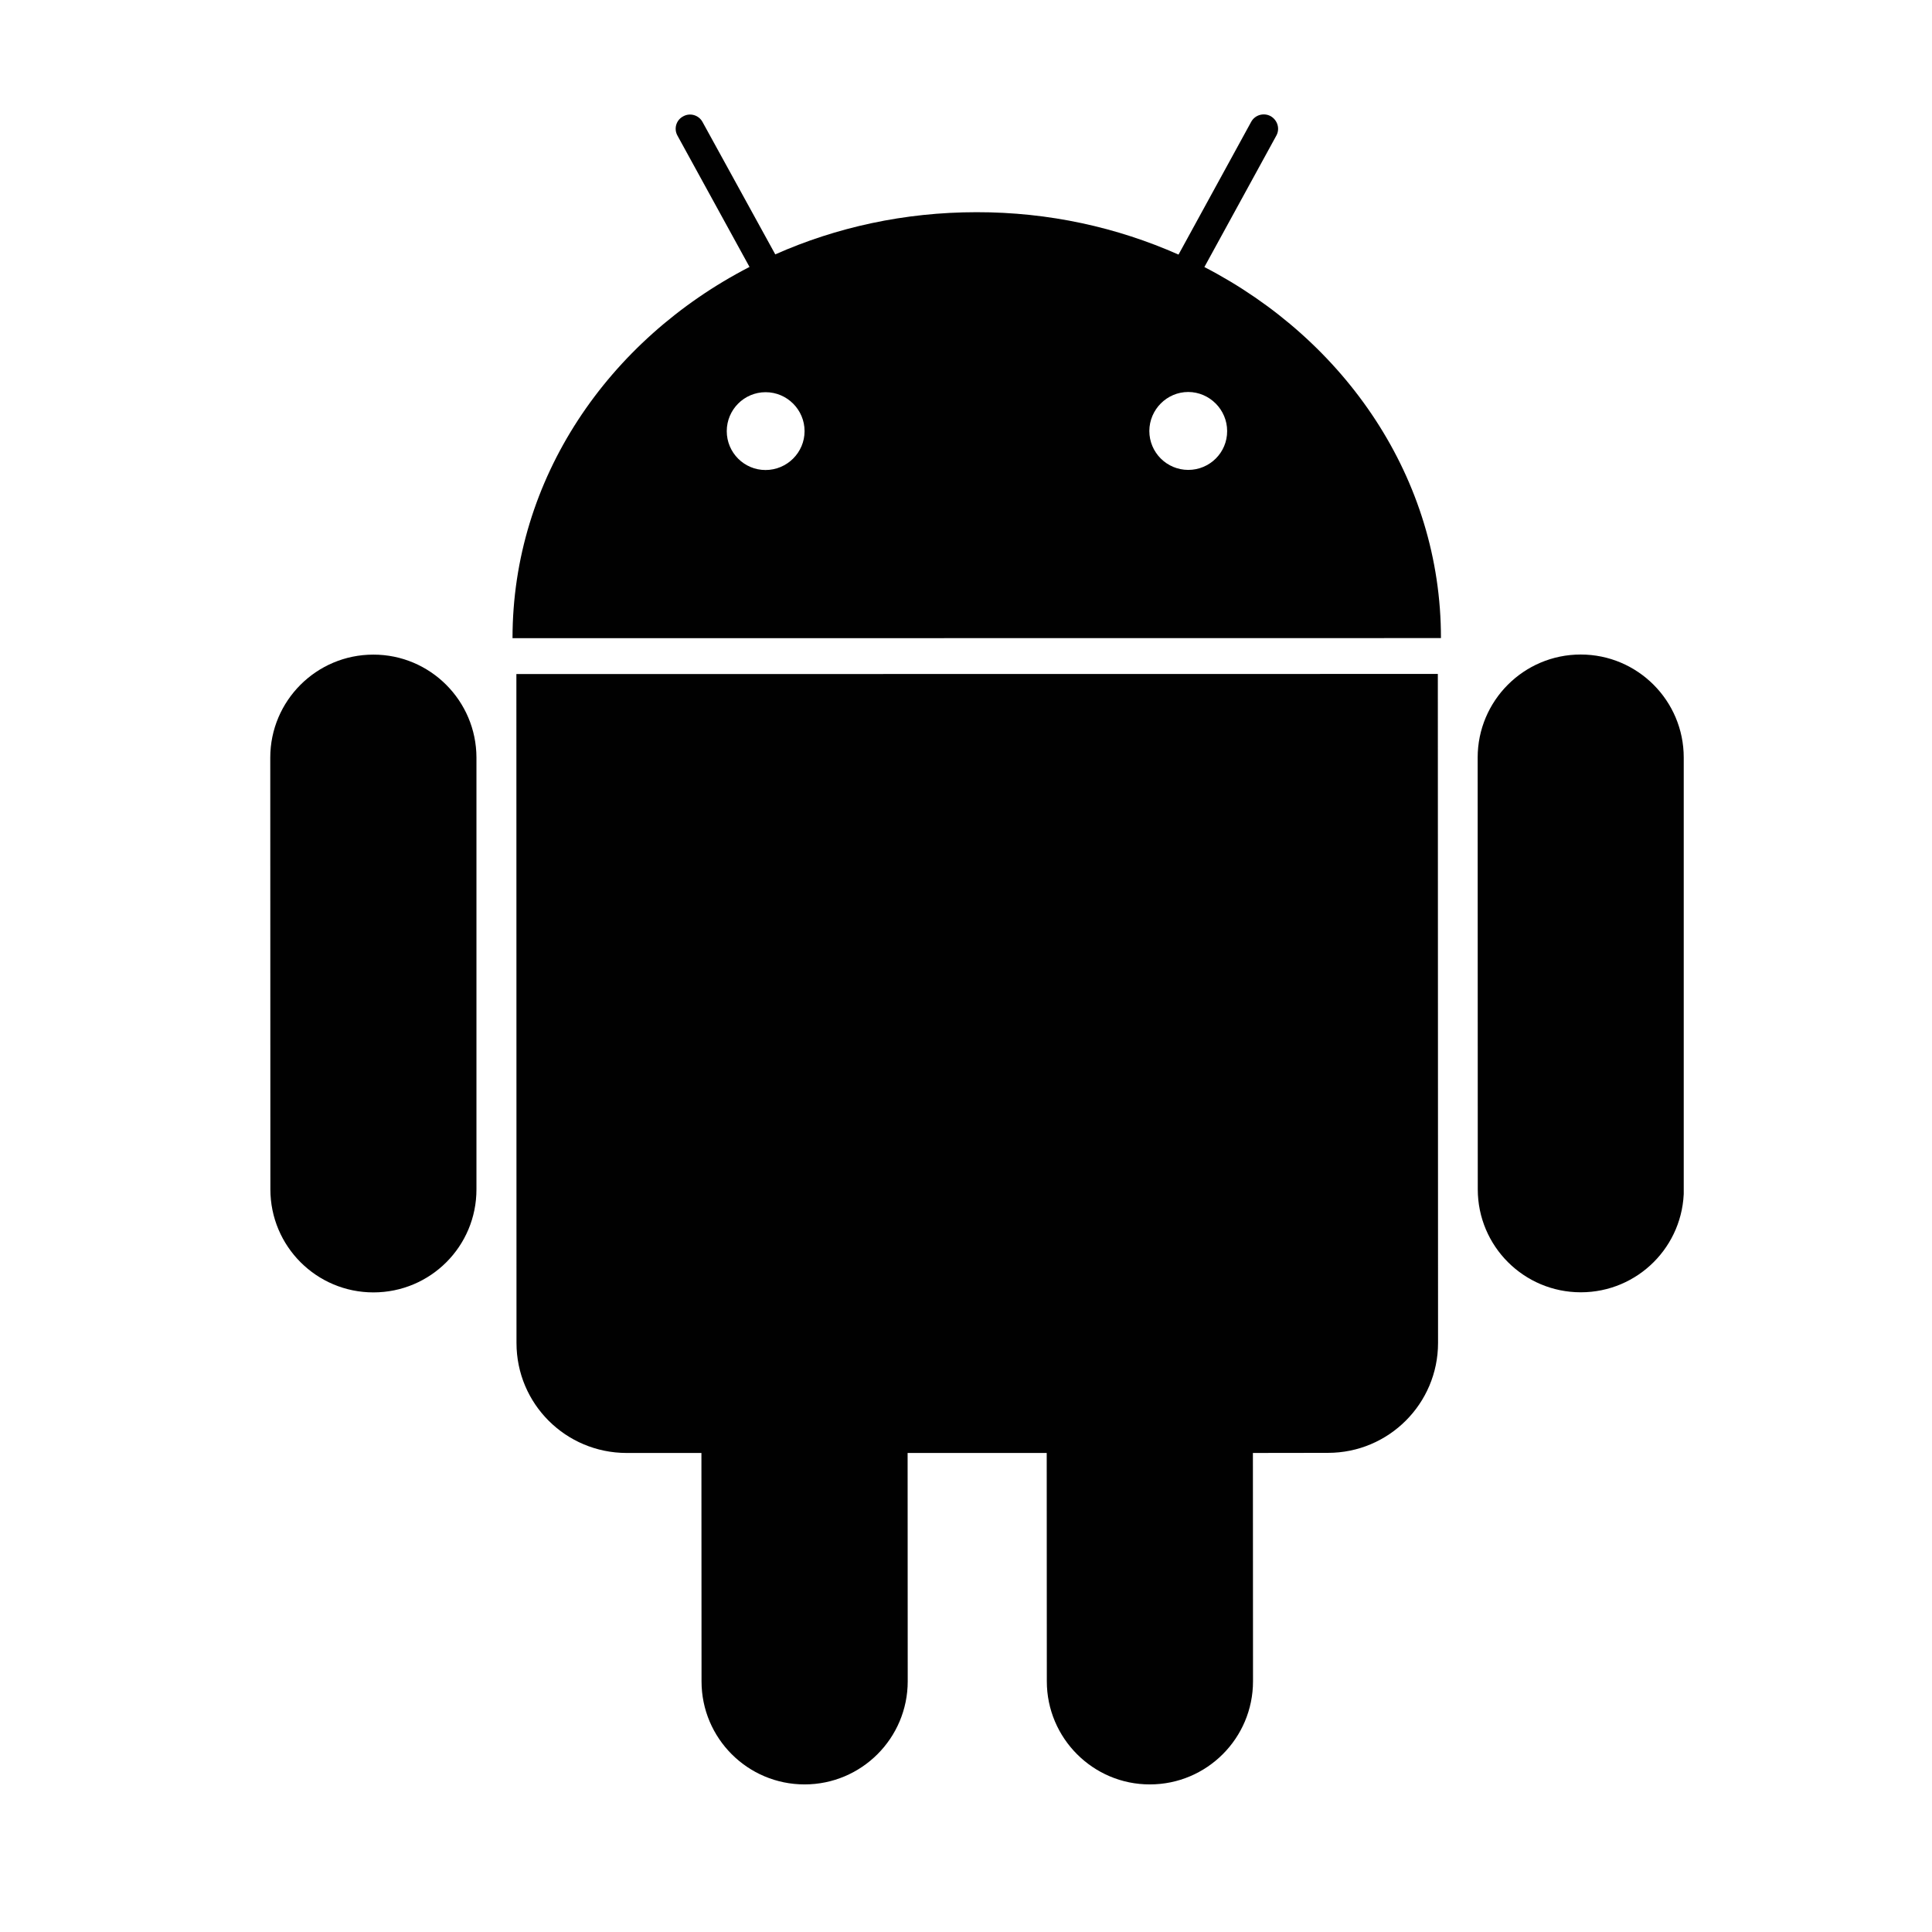 <?xml version="1.0" encoding="utf-8"?>
<!-- Generator: Adobe Illustrator 18.1.1, SVG Export Plug-In . SVG Version: 6.00 Build 0)  -->
<svg version="1.1" id="Layer_1" xmlns="http://www.w3.org/2000/svg" xmlns:xlink="http://www.w3.org/1999/xlink" x="0px" y="0px"
	 viewBox="0 0 18 18" enable-background="new 0 0 18 18" xml:space="preserve">
<g>
	<defs>
		<rect id="SVGID_1_" x="2.517" y="1.066" width="13.17" height="15.559"/>
	</defs>
	<clipPath id="SVGID_2_">
		<use xlink:href="#SVGID_1_"  overflow="visible"/>
	</clipPath>
	<g clip-path="url(#SVGID_2_)">
		<defs>
			<rect id="SVGID_3_" x="-76.574" y="-110" width="110.65" height="151.95"/>
		</defs>
		<clipPath id="SVGID_4_">
			<use xlink:href="#SVGID_3_"  overflow="visible"/>
		</clipPath>
		<g clip-path="url(#SVGID_4_)" enable-background="new    ">
			<g>
				<defs>
					<rect id="SVGID_5_" x="2.517" y="1.04" width="13.247" height="15.585"/>
				</defs>
				<clipPath id="SVGID_6_">
					<use xlink:href="#SVGID_5_"  overflow="visible"/>
				</clipPath>
				<g clip-path="url(#SVGID_6_)">
					<defs>
						<path id="SVGID_7_" d="M3.478,6.099c-0.53-0-0.96,0.43-0.96,0.96l0.001,4.021
							c0,0.532,0.43,0.961,0.96,0.961c0.531,0,0.961-0.429,0.96-0.961l0-4.022
							C4.438,6.529,4.008,6.098,3.478,6.099z M11.221,2.488l0.67-1.224
							c0.036-0.064,0.012-0.145-0.053-0.182c-0.065-0.035-0.146-0.011-0.181,0.053l-0.677,1.237
							c-0.57-0.253-1.207-0.396-1.882-0.395C8.427,1.977,7.79,2.118,7.223,2.37l-0.678-1.234
							C6.51,1.072,6.429,1.048,6.365,1.084C6.299,1.119,6.276,1.2,6.312,1.264l0.671,1.223
							C5.665,3.167,4.775,4.461,4.775,5.946l8.65-0.001C13.426,4.46,12.537,3.169,11.221,2.488z
							 M7.132,4.379C6.933,4.379,6.771,4.217,6.771,4.017C6.771,3.817,6.933,3.654,7.133,3.654
							c0.201-0,0.363,0.164,0.363,0.363C7.496,4.216,7.333,4.379,7.132,4.379z M11.071,4.378
							c-0.2,0-0.363-0.162-0.363-0.363c0.001-0.199,0.163-0.363,0.363-0.363
							c0.199,0.001,0.362,0.165,0.362,0.364C11.434,4.216,11.271,4.378,11.071,4.378z M4.811,6.28
							l0.001,6.232c-0,0.567,0.458,1.024,1.025,1.025l0.698,0l0.001,2.128
							c-0,0.53,0.43,0.96,0.96,0.96c0.531,0,0.961-0.431,0.961-0.961l-0.001-2.127
							l1.296-0l0.001,2.128c-0,0.529,0.431,0.961,0.96,0.96
							c0.531,0,0.961-0.431,0.961-0.961l-0.001-2.127l0.7-0.001
							c0.565,0,1.025-0.458,1.025-1.025L13.396,6.279L4.811,6.28z M15.687,7.058
							c-0-0.53-0.43-0.96-0.96-0.96c-0.53-0-0.96,0.43-0.96,0.961l0.001,4.021
							c-0,0.531,0.43,0.96,0.96,0.96c0.53-0,0.96-0.429,0.96-0.961L15.687,7.058z"/>
					</defs>
					<clipPath id="SVGID_8_">
						<use xlink:href="#SVGID_7_"  overflow="visible"/>
					</clipPath>
					<g clip-path="url(#SVGID_8_)">
						<defs>
							<rect id="SVGID_9_" x="2.517" y="1.04" width="13.247" height="15.585"/>
						</defs>
						<clipPath id="SVGID_10_">
							<use xlink:href="#SVGID_9_"  overflow="visible"/>
						</clipPath>
						<rect x="0.569" y="-0.882" clip-path="url(#SVGID_10_)" fill="#010101" width="17.066" height="19.455"/>
					</g>
				</g>
			</g>
		</g>
	</g>
</g>
</svg>
